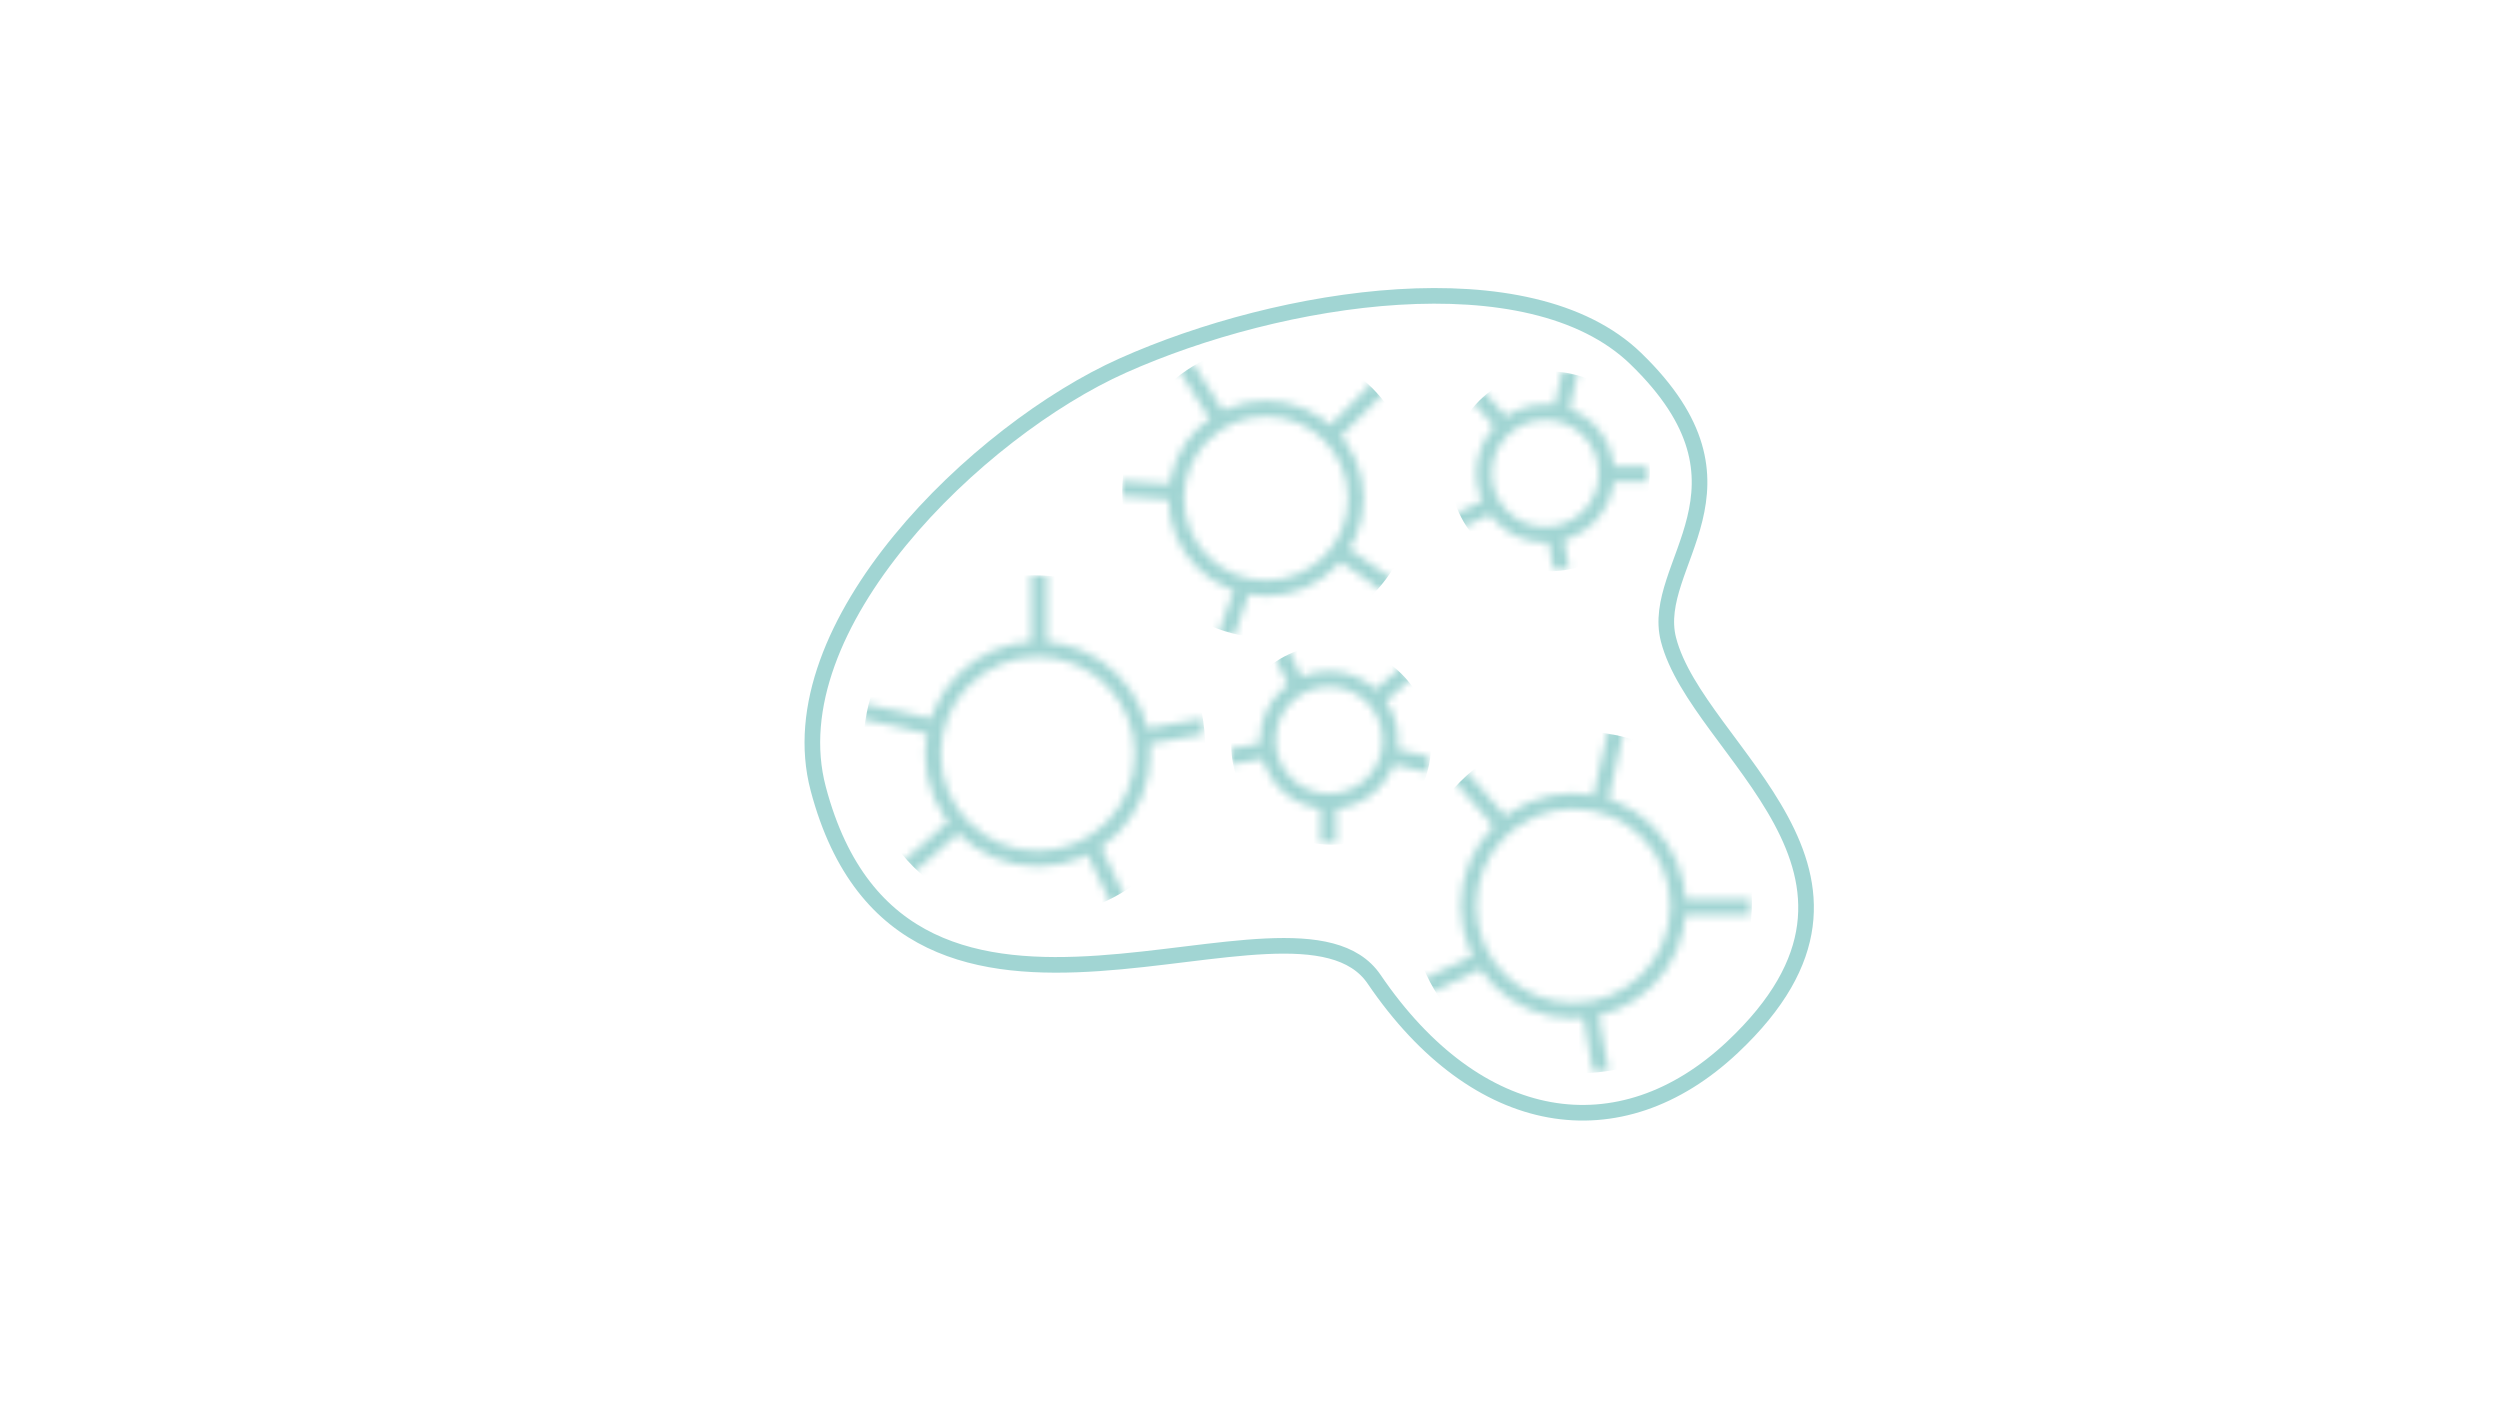 <?xml version="1.0" encoding="utf-8"?>
<!-- Generator: Adobe Illustrator 16.0.3, SVG Export Plug-In . SVG Version: 6.00 Build 0)  -->
<!DOCTYPE svg PUBLIC "-//W3C//DTD SVG 1.1//EN" "http://www.w3.org/Graphics/SVG/1.1/DTD/svg11.dtd">
<svg version="1.1" id="Ebene_1" xmlns="http://www.w3.org/2000/svg" xmlns:xlink="http://www.w3.org/1999/xlink" x="0px" y="0px"
	 width="320px" height="180px" viewBox="0 0 320 180" enable-background="new 0 0 320 180" xml:space="preserve">
<g>
	<defs>
		<filter id="Adobe_OpacityMaskFilter" filterUnits="userSpaceOnUse" x="110.524" y="73.636" width="43.723" height="43.721">
			<feFlood  style="flood-color:white;flood-opacity:1" result="back"/>
			<feBlend  in="SourceGraphic" in2="back" mode="normal"/>
		</filter>
	</defs>
	<mask maskUnits="userSpaceOnUse" x="110.524" y="73.636" width="43.723" height="43.721" id="SVGID_2_">
		<g filter="url(#Adobe_OpacityMaskFilter)">
			<circle fill="none" stroke="#000000" stroke-width="2" stroke-miterlimit="10" cx="132.833" cy="96.5" r="13.417"/>
			<line fill="none" stroke="#000000" stroke-width="2" stroke-miterlimit="10" x1="133" y1="83" x2="133" y2="72"/>
			
				<line fill="none" stroke="#000000" stroke-width="2" stroke-miterlimit="10" x1="145.917" y1="94.417" x2="155.751" y2="92.667"/>
			
				<line fill="none" stroke="#000000" stroke-width="2" stroke-miterlimit="10" x1="139.751" y1="108.25" x2="143.417" y2="115.917"/>
			
				<line fill="none" stroke="#000000" stroke-width="2" stroke-miterlimit="10" x1="122.501" y1="105.5" x2="115.751" y2="111.417"/>
			
				<line fill="none" stroke="#000000" stroke-width="2" stroke-miterlimit="10" x1="119.501" y1="93.083" x2="109.834" y2="90.917"/>
		</g>
	</mask>
	<path mask="url(#SVGID_2_)" fill="#A1D5D3" d="M147.844,80.037c8.538,8.541,8.538,22.378,0,30.918
		c-8.535,8.532-22.378,8.539-30.921,0c-8.533-8.538-8.53-22.382,0.005-30.916C125.466,71.501,139.306,71.501,147.844,80.037z"/>
	<defs>
		<filter id="Adobe_OpacityMaskFilter_1_" filterUnits="userSpaceOnUse" x="143.646" y="44.177" width="37.479" height="37.476">
			<feFlood  style="flood-color:white;flood-opacity:1" result="back"/>
			<feBlend  in="SourceGraphic" in2="back" mode="normal"/>
		</filter>
	</defs>
	<mask maskUnits="userSpaceOnUse" x="143.646" y="44.177" width="37.479" height="37.476" id="SVGID_3_">
		<g filter="url(#Adobe_OpacityMaskFilter_1_)">
			<circle fill="none" stroke="#000000" stroke-width="2" stroke-miterlimit="10" cx="162.05" cy="63.794" r="11.499"/>
			<line fill="none" stroke="#000000" stroke-width="2" stroke-miterlimit="10" x1="170.333" y1="55.713" x2="177" y2="49.046"/>
			
				<line fill="none" stroke="#000000" stroke-width="2" stroke-miterlimit="10" x1="171.242" y1="70.462" x2="178.264" y2="75.362"/>
			
				<line fill="none" stroke="#000000" stroke-width="2" stroke-miterlimit="10" x1="159.121" y1="75.109" x2="156.695" y2="81.978"/>
			
				<line fill="none" stroke="#000000" stroke-width="2" stroke-miterlimit="10" x1="150.333" y1="62.987" x2="142.655" y2="62.482"/>
			
				<line fill="none" stroke="#000000" stroke-width="2" stroke-miterlimit="10" x1="156.041" y1="53.643" x2="151.494" y2="46.471"/>
		</g>
	</mask>
	<path mask="url(#SVGID_3_)" fill="#A1D5D3" d="M181.125,62.915c0,10.351-8.388,18.738-18.738,18.738
		c-10.345-0.001-18.738-8.388-18.74-18.741c0.003-10.347,8.395-18.735,18.74-18.735C172.736,44.177,181.125,52.565,181.125,62.915z"
		/>
	<path fill="none" stroke="#A1D5D3" stroke-width="2" stroke-miterlimit="10" d="M175.887,125.344
		c-10.192-14.993-60.022,17.679-71.153-24.385c-5.515-20.841,20.467-45.897,38.974-54.164c20.181-9.021,52.038-14.087,65.664-0.901
		c17.069,16.517,1.696,26.283,4.195,35.977c3.713,14.399,31.949,29.826,8.193,52.17
		C207.313,147.629,189.054,144.708,175.887,125.344z"/>
</g>
<defs>
	<filter id="Adobe_OpacityMaskFilter_2_" filterUnits="userSpaceOnUse" x="180.526" y="93.638" width="43.721" height="43.723">
		<feFlood  style="flood-color:white;flood-opacity:1" result="back"/>
		<feBlend  in="SourceGraphic" in2="back" mode="normal"/>
	</filter>
</defs>
<mask maskUnits="userSpaceOnUse" x="180.526" y="93.638" width="43.721" height="43.723" id="SVGID_4_">
	<g filter="url(#Adobe_OpacityMaskFilter_2_)">
		<circle fill="none" stroke="#000000" stroke-width="2" stroke-miterlimit="10" cx="201.383" cy="115.947" r="13.417"/>
		
			<line fill="none" stroke="#000000" stroke-width="2" stroke-miterlimit="10" x1="214.883" y1="116.113" x2="225.883" y2="116.113"/>
		
			<line fill="none" stroke="#000000" stroke-width="2" stroke-miterlimit="10" x1="203.467" y1="129.03" x2="205.217" y2="138.864"/>
		
			<line fill="none" stroke="#000000" stroke-width="2" stroke-miterlimit="10" x1="189.633" y1="122.864" x2="181.967" y2="126.53"/>
		
			<line fill="none" stroke="#000000" stroke-width="2" stroke-miterlimit="10" x1="192.383" y1="105.614" x2="186.467" y2="98.864"/>
		<line fill="none" stroke="#000000" stroke-width="2" stroke-miterlimit="10" x1="204.8" y1="102.614" x2="206.967" y2="92.947"/>
	</g>
</mask>
<path mask="url(#SVGID_4_)" fill="#A1D5D3" d="M217.846,130.957c-8.54,8.538-22.377,8.538-30.918,0
	c-8.532-8.535-8.539-22.378,0-30.921c8.538-8.533,22.383-8.53,30.916,0.005C226.382,108.579,226.382,122.419,217.846,130.957z"/>
<defs>
	<filter id="Adobe_OpacityMaskFilter_3_" filterUnits="userSpaceOnUse" x="185.601" y="47.546" width="25.572" height="25.573">
		<feFlood  style="flood-color:white;flood-opacity:1" result="back"/>
		<feBlend  in="SourceGraphic" in2="back" mode="normal"/>
	</filter>
</defs>
<mask maskUnits="userSpaceOnUse" x="185.601" y="47.546" width="25.572" height="25.573" id="SVGID_5_">
	<g filter="url(#Adobe_OpacityMaskFilter_3_)">
		<circle fill="none" stroke="#000000" stroke-width="2" stroke-miterlimit="10" cx="197.8" cy="60.595" r="7.847"/>
		<line fill="none" stroke="#000000" stroke-width="2" stroke-miterlimit="10" x1="205.695" y1="60.692" x2="212.129" y2="60.692"/>
		<line fill="none" stroke="#000000" stroke-width="2" stroke-miterlimit="10" x1="199.019" y1="68.247" x2="200.042" y2="73.999"/>
		<line fill="none" stroke="#000000" stroke-width="2" stroke-miterlimit="10" x1="190.927" y1="64.641" x2="186.443" y2="66.785"/>
		<line fill="none" stroke="#000000" stroke-width="2" stroke-miterlimit="10" x1="192.535" y1="54.551" x2="189.075" y2="50.604"/>
		<line fill="none" stroke="#000000" stroke-width="2" stroke-miterlimit="10" x1="199.798" y1="52.796" x2="201.065" y2="47.143"/>
	</g>
</mask>
<path mask="url(#SVGID_5_)" fill="#A1D5D3" d="M207.429,69.374c-4.995,4.994-13.088,4.994-18.084,0
	c-4.99-4.992-4.994-13.089,0-18.085c4.994-4.991,13.092-4.989,18.083,0.003C212.421,56.285,212.421,64.38,207.429,69.374z"/>
<defs>
	<filter id="Adobe_OpacityMaskFilter_4_" filterUnits="userSpaceOnUse" x="157.599" y="82.547" width="25.573" height="25.572">
		<feFlood  style="flood-color:white;flood-opacity:1" result="back"/>
		<feBlend  in="SourceGraphic" in2="back" mode="normal"/>
	</filter>
</defs>
<mask maskUnits="userSpaceOnUse" x="157.599" y="82.547" width="25.573" height="25.572" id="SVGID_6_">
	<g filter="url(#Adobe_OpacityMaskFilter_4_)">
		<circle fill="none" stroke="#000000" stroke-width="2" stroke-miterlimit="10" cx="170.124" cy="94.746" r="7.847"/>
		
			<line fill="none" stroke="#000000" stroke-width="2" stroke-miterlimit="10" x1="170.026" y1="102.642" x2="170.026" y2="109.075"/>
		<line fill="none" stroke="#000000" stroke-width="2" stroke-miterlimit="10" x1="162.472" y1="95.965" x2="156.72" y2="96.988"/>
		<line fill="none" stroke="#000000" stroke-width="2" stroke-miterlimit="10" x1="166.078" y1="87.873" x2="163.934" y2="83.39"/>
		<line fill="none" stroke="#000000" stroke-width="2" stroke-miterlimit="10" x1="176.167" y1="89.481" x2="180.115" y2="86.021"/>
		<line fill="none" stroke="#000000" stroke-width="2" stroke-miterlimit="10" x1="177.922" y1="96.744" x2="183.576" y2="98.012"/>
	</g>
</mask>
<path mask="url(#SVGID_6_)" fill="#A1D5D3" d="M161.345,104.375c-4.994-4.995-4.994-13.088,0-18.084
	c4.992-4.99,13.089-4.994,18.085,0c4.991,4.994,4.989,13.092-0.003,18.083C174.434,109.367,166.339,109.367,161.345,104.375z"/>
</svg>
